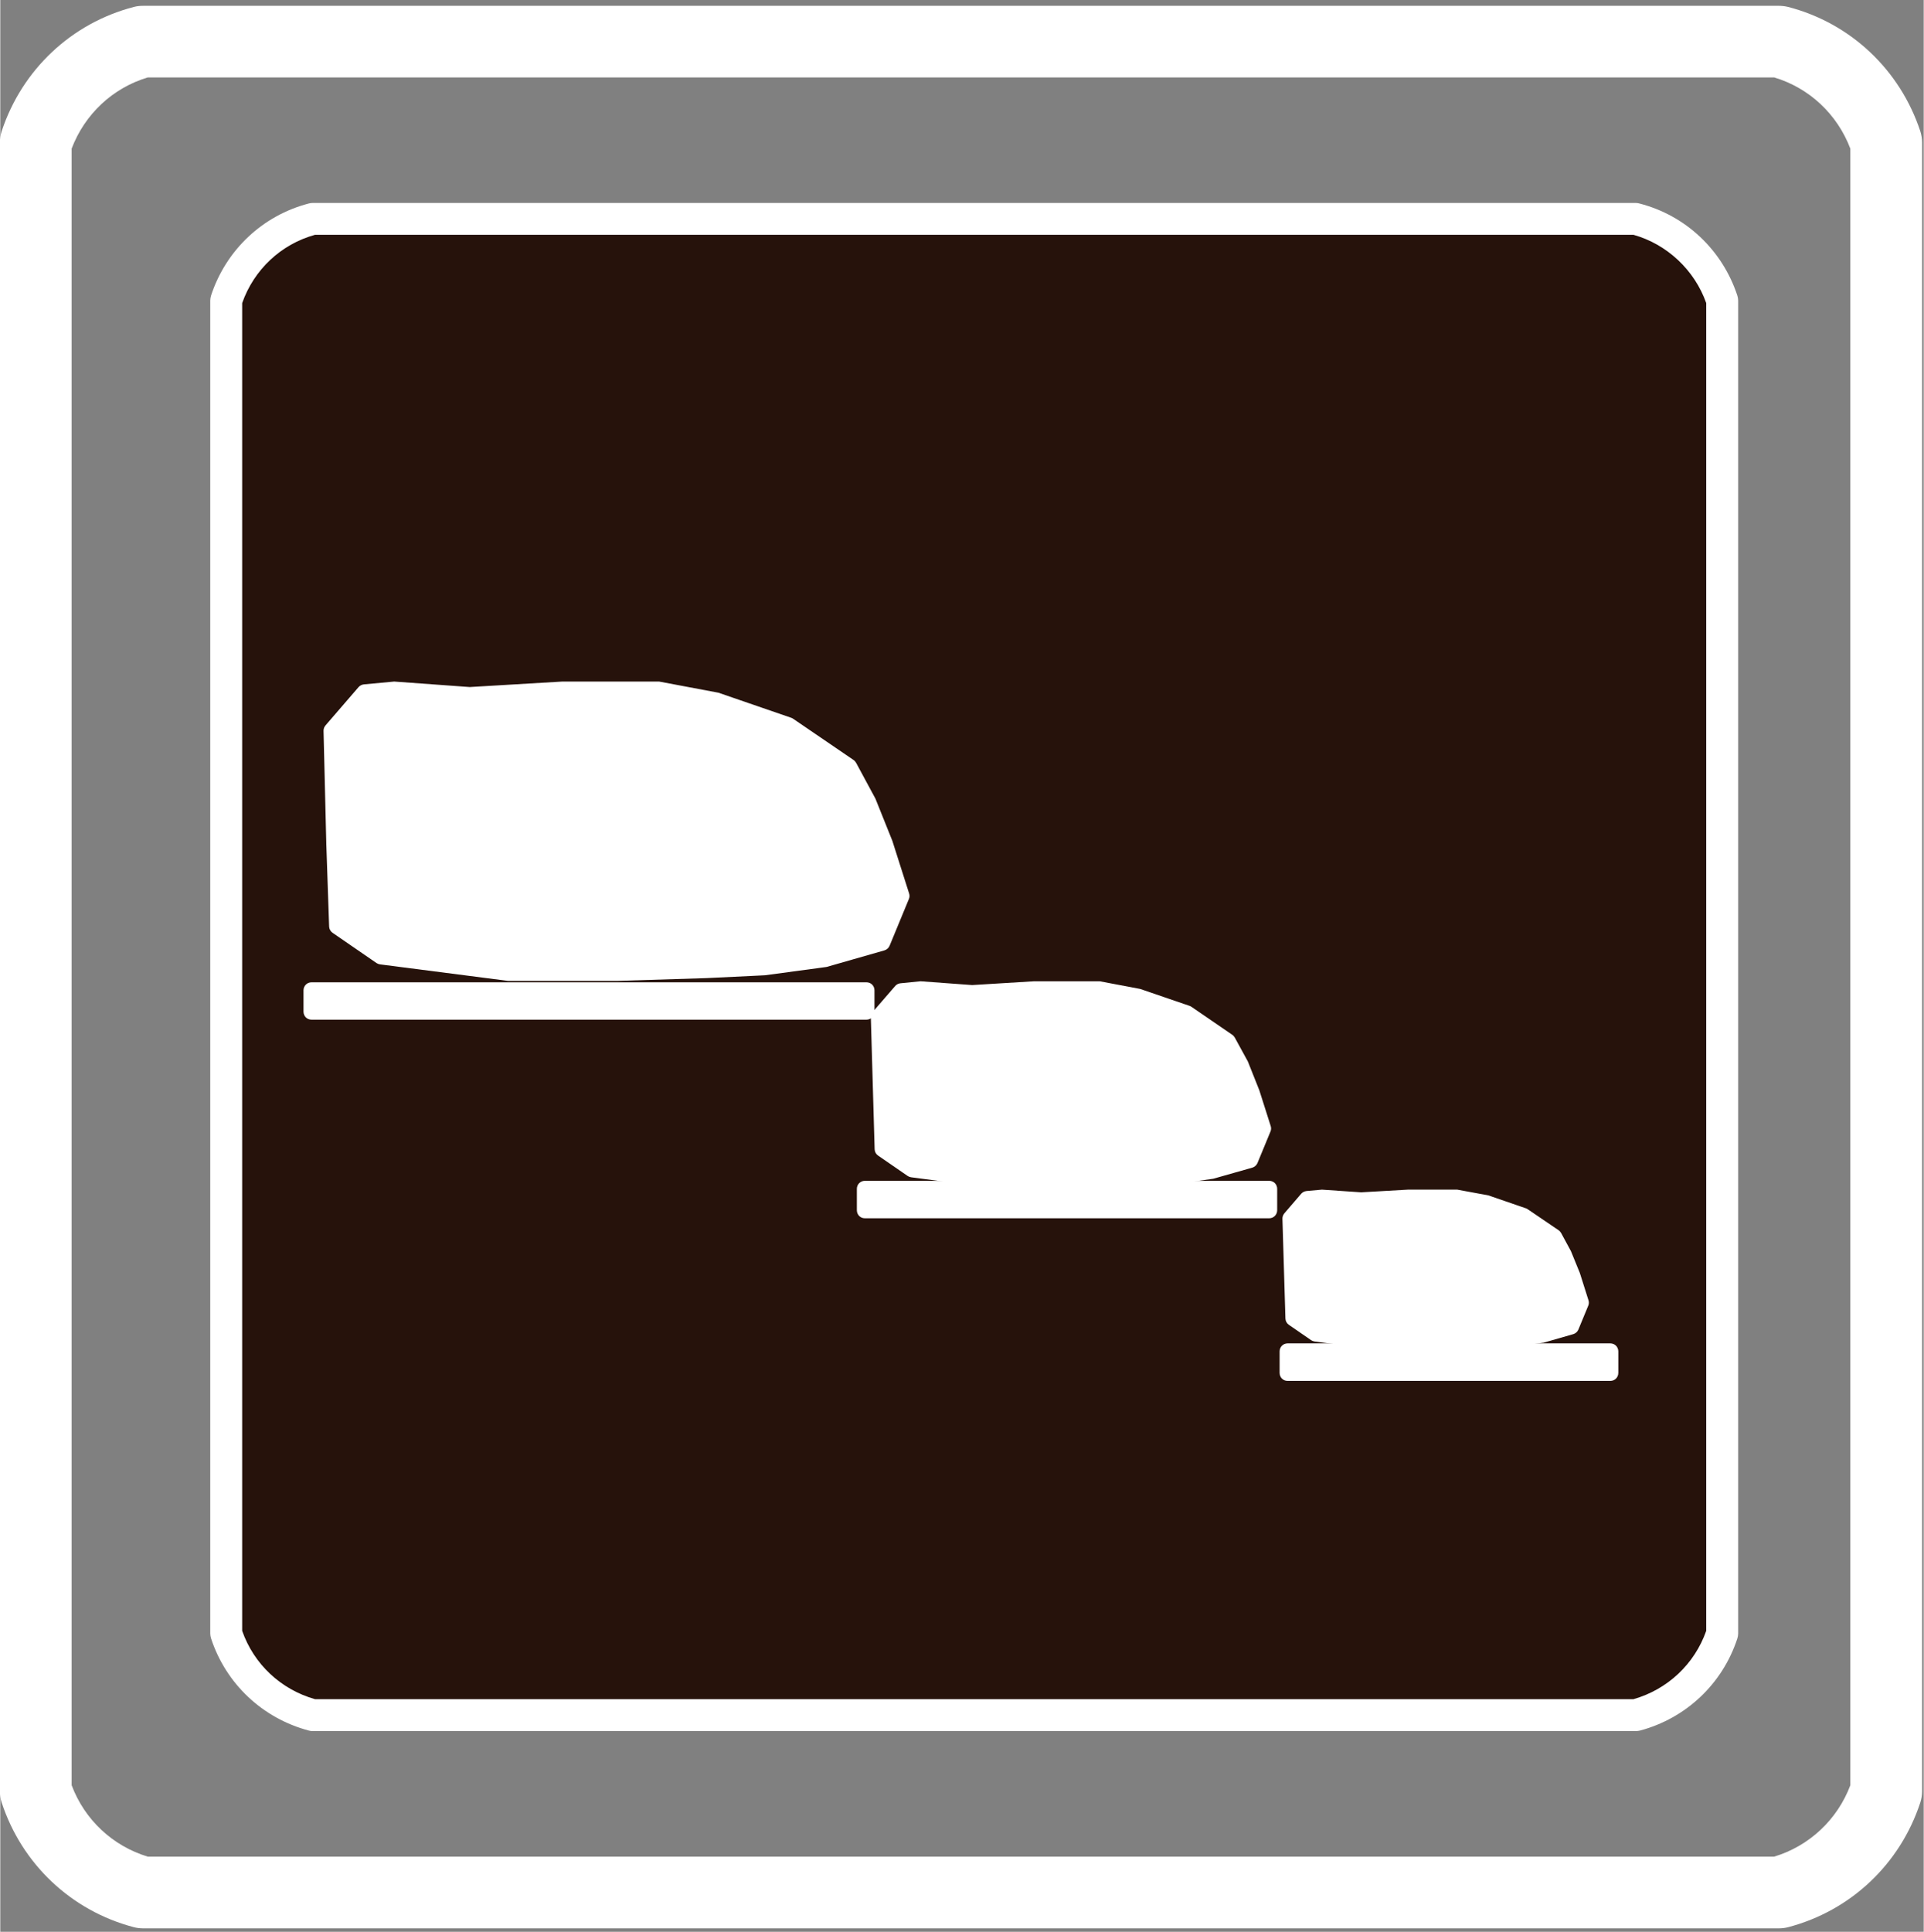 <svg xmlns="http://www.w3.org/2000/svg" viewBox="0 0 238 239" width="256" height="257"><rect x="0" y="0" width="238" height="239" fill="#808080" stroke="none"/><style>tspan { white-space:pre }.shp0 { fill: #26120b } .shp1 { fill: #ffffff } </style><g ></g><g ><g ><g ><g ><path class="shp0" d="M38.68 212.19C33.63 210.85 29.58 207.07 27.96 202.08L27.96 37.18C29.59 32.22 33.63 28.39 38.68 27.08L202.35 27.08C207.39 28.39 211.44 32.22 213.06 37.18L213.06 202.09C211.43 207.08 207.39 210.86 202.35 212.2L38.68 212.2L38.68 212.19Z" /><path fill-rule="evenodd" class="shp1" d="M202.35 214.17L38.68 214.17C38.51 214.17 38.34 214.15 38.17 214.1C32.43 212.57 27.92 208.31 26.08 202.7C26.02 202.5 25.98 202.3 25.98 202.09L25.98 37.18C25.98 36.97 26.02 36.77 26.08 36.56C27.94 30.91 32.46 26.66 38.19 25.17C38.34 25.13 38.52 25.11 38.68 25.11L202.35 25.11C202.51 25.11 202.69 25.13 202.84 25.18C208.56 26.66 213.08 30.92 214.94 36.57C215 36.77 215.04 36.98 215.04 37.19L215.04 202.1C215.04 202.31 215 202.51 214.94 202.71C213.1 208.33 208.59 212.59 202.86 214.11C202.69 214.14 202.52 214.17 202.35 214.17ZM38.95 210.22L202.08 210.22C206.3 209.02 209.64 205.88 211.09 201.76L211.09 37.5C209.65 33.41 206.23 30.21 202.09 29.05L38.94 29.05C34.73 30.22 31.39 33.35 29.93 37.5L29.93 201.76C31.37 205.88 34.71 209.02 38.95 210.22Z" /></g></g><g ><g ><g ><path class="shp1" d="M47.12 118.34L41.67 114.58L41.33 104.37L40.98 90.4L45.08 85.66L48.83 85.31L58.03 85.99L69.61 85.31L81.54 85.31L88.7 86.67L97.56 89.73L105.05 94.84L107.43 99.26L109.47 104.37L111.52 110.84L109.14 116.63L101.98 118.68L94.49 119.69L87.33 120.03L76.43 120.36L62.81 120.36L47.12 118.34" /><path fill-rule="evenodd" class="shp1" d="M46.99 119.31C46.84 119.29 46.68 119.23 46.56 119.15L41.11 115.4C40.85 115.22 40.7 114.93 40.69 114.62L40.34 104.41L40 90.43C39.99 90.18 40.08 89.95 40.23 89.76L44.33 85.01C44.5 84.82 44.73 84.7 44.99 84.67L48.74 84.32L58.09 85L69.54 84.32L81.52 84.32L88.86 85.7L97.86 88.8C97.95 88.83 98.02 88.87 98.1 88.92L105.59 94.03C105.72 94.12 105.82 94.24 105.9 94.38L108.29 98.81L110.38 104.02L112.46 110.55C112.53 110.77 112.52 111.01 112.43 111.22L110.04 117.01C109.92 117.29 109.68 117.5 109.4 117.58L102.24 119.63L94.62 120.66L87.37 121.01L76.45 121.35L62.8 121.35L46.99 119.31ZM47.48 117.39L62.93 119.39L76.42 119.38L94.44 118.7L101.84 117.7L108.4 115.81L110.47 110.79L108.53 104.66L106.52 99.62L104.3 95.51L97.12 90.62L88.38 87.6L81.35 86.28L69.61 86.3L58.08 86.98L48.75 86.3L45.56 86.61L41.96 90.77L42.63 114.06L47.48 117.39Z" /></g></g><g ><g ><path class="shp1" d="M112.83 144.68L109.17 142.15L108.93 135.27L108.69 125.84L111.46 122.64L113.98 122.39L120.19 122.87L127.99 122.39L136.05 122.39L140.88 123.32L146.84 125.38L151.9 128.85L153.51 131.81L154.89 135.27L156.27 139.63L154.66 143.53L149.83 144.9L144.77 145.61L139.95 145.83L132.59 146.07L123.4 146.07L112.83 144.68" /><path fill-rule="evenodd" class="shp1" d="M123.4 147.06L112.71 145.65C112.56 145.63 112.4 145.57 112.28 145.49L108.61 142.96C108.35 142.78 108.2 142.49 108.19 142.18L107.72 125.86C107.71 125.61 107.8 125.38 107.96 125.19L110.73 121.99C110.89 121.8 111.12 121.68 111.37 121.65L113.88 121.4L120.26 121.87L127.93 121.4L136.04 121.4L141.05 122.35L147.15 124.44C147.24 124.47 147.31 124.51 147.39 124.56L152.44 128.02C152.57 128.11 152.67 128.23 152.75 128.36L154.37 131.32L155.79 134.89L157.2 139.32C157.27 139.54 157.26 139.78 157.17 139.99L155.56 143.89C155.44 144.17 155.2 144.38 154.92 144.46L150.09 145.83L144.9 146.57L132.61 147.04L123.4 147.04L123.4 147.06ZM113.19 143.73L123.52 145.1L132.59 145.09L144.73 144.63L149.7 143.93L153.93 142.72L155.22 139.59L153.95 135.57L152.6 132.18L151.15 129.53L146.4 126.28L140.57 124.26L135.87 123.36L128 123.38L120.25 123.85L113.91 123.38L111.97 123.58L109.7 126.2L110.15 141.62L113.19 143.73Z" /></g></g><g ><g ><path class="shp1" d="M162.77 164.99L160 163.09L159.82 157.87L159.63 150.77L161.72 148.35L163.63 148.17L168.32 148.5L174.22 148.17L180.3 148.17L183.95 148.86L188.46 150.42L192.27 153.02L193.49 155.27L194.54 157.87L195.58 161.17L194.36 164.13L190.71 165.18L186.9 165.69L183.25 165.85L177.69 166.04L170.75 166.04L162.77 164.99" /><path fill-rule="evenodd" class="shp1" d="M170.75 167.03L162.64 165.97C162.49 165.95 162.33 165.89 162.21 165.81L159.44 163.9C159.18 163.72 159.03 163.43 159.02 163.12L158.65 150.79C158.64 150.54 158.73 150.31 158.88 150.12L160.97 147.69C161.14 147.5 161.37 147.38 161.63 147.35L163.54 147.18L168.39 147.51L174.16 147.18L180.29 147.18L184.13 147.89L188.78 149.49C188.86 149.51 188.93 149.56 189.01 149.61L192.82 152.2C192.95 152.29 193.05 152.41 193.13 152.54L194.35 154.79L195.45 157.49L196.52 160.87C196.59 161.09 196.58 161.33 196.49 161.54L195.27 164.49C195.15 164.77 194.91 164.98 194.63 165.06L190.98 166.11L187.03 166.65L177.73 167.02L170.75 167.02L170.75 167.03ZM163.13 164.04L170.88 165.06L177.69 165.05L186.84 164.69L190.56 164.19L193.61 163.3L194.51 161.12L193.58 158.16L192.56 155.63L191.5 153.69L188 151.3L183.61 149.77L180.1 149.12L174.21 149.14L168.37 149.47L163.55 149.14L162.2 149.27L160.61 151.11L160.96 162.54L163.13 164.04Z" /></g></g><g ><g ><path class="shp1" d="M38.51 122.52L107.2 122.52L107.2 125.16L38.51 125.16L38.51 122.52Z" /><path fill-rule="evenodd" class="shp1" d="M107.19 126.15L38.5 126.15C37.95 126.15 37.52 125.71 37.52 125.16L37.52 122.52C37.52 121.98 37.95 121.53 38.5 121.53L107.19 121.53C107.74 121.53 108.17 121.97 108.17 122.52L108.17 125.16C108.17 125.7 107.74 126.15 107.19 126.15ZM39.48 124.17L106.2 124.17L106.2 123.5L39.48 123.5L39.48 124.17Z" /></g></g><g ><g ><path class="shp1" d="M106.97 147.08L157.02 147.08L157.02 149.73L106.97 149.73L106.97 147.08Z" /><path fill-rule="evenodd" class="shp1" d="M157.02 150.72L106.97 150.72C106.42 150.72 105.99 150.28 105.99 149.73L105.99 147.08C105.99 146.54 106.42 146.09 106.97 146.09L157.02 146.09C157.57 146.09 158 146.53 158 147.08L158 149.73C158 150.27 157.57 150.72 157.02 150.72ZM156.04 148.74L156.04 148.07L107.95 148.07L107.95 148.74L156.04 148.74Z" /></g></g><g ><g ><path class="shp1" d="M159.29 167.2L199.24 167.2L199.24 169.86L159.29 169.86L159.29 167.2Z" /><path fill-rule="evenodd" class="shp1" d="M199.23 170.84L159.28 170.84C158.73 170.84 158.3 170.4 158.3 169.85L158.3 167.19C158.3 166.65 158.73 166.2 159.28 166.2L199.23 166.2C199.78 166.2 200.21 166.64 200.21 167.19L200.21 169.85C200.21 170.4 199.78 170.84 199.23 170.84ZM160.26 168.87L198.25 168.87L198.25 168.19L160.26 168.19L160.26 168.87Z" /></g></g></g><g ><g ><path fill-rule="evenodd" class="shp1" d="M220.11 238.57L17.64 238.57C17.26 238.57 16.88 238.52 16.5 238.42C8.77 236.38 2.67 230.62 0.17 223C0.03 222.56 -0.05 222.09 -0.05 221.62L-0.05 17.63C-0.05 17.16 0.03 16.69 0.17 16.24C2.69 8.62 8.8 2.87 16.52 0.86C16.89 0.76 17.26 0.72 17.64 0.72L220.11 0.72C220.49 0.72 220.86 0.77 221.23 0.86C228.95 2.87 235.06 8.62 237.58 16.24C237.72 16.69 237.8 17.16 237.8 17.63L237.8 221.62C237.8 222.09 237.72 222.56 237.58 223C235.08 230.62 228.98 236.38 221.25 238.42C220.87 238.52 220.49 238.57 220.11 238.57ZM18.25 229.7L219.49 229.7C223.85 228.38 227.31 225.13 228.92 220.87L228.92 18.39C227.3 14.12 223.84 10.88 219.5 9.58L18.25 9.58C13.91 10.88 10.45 14.12 8.83 18.39L8.83 220.86C10.43 225.13 13.9 228.38 18.25 229.7Z" /></g></g></g></g></svg>